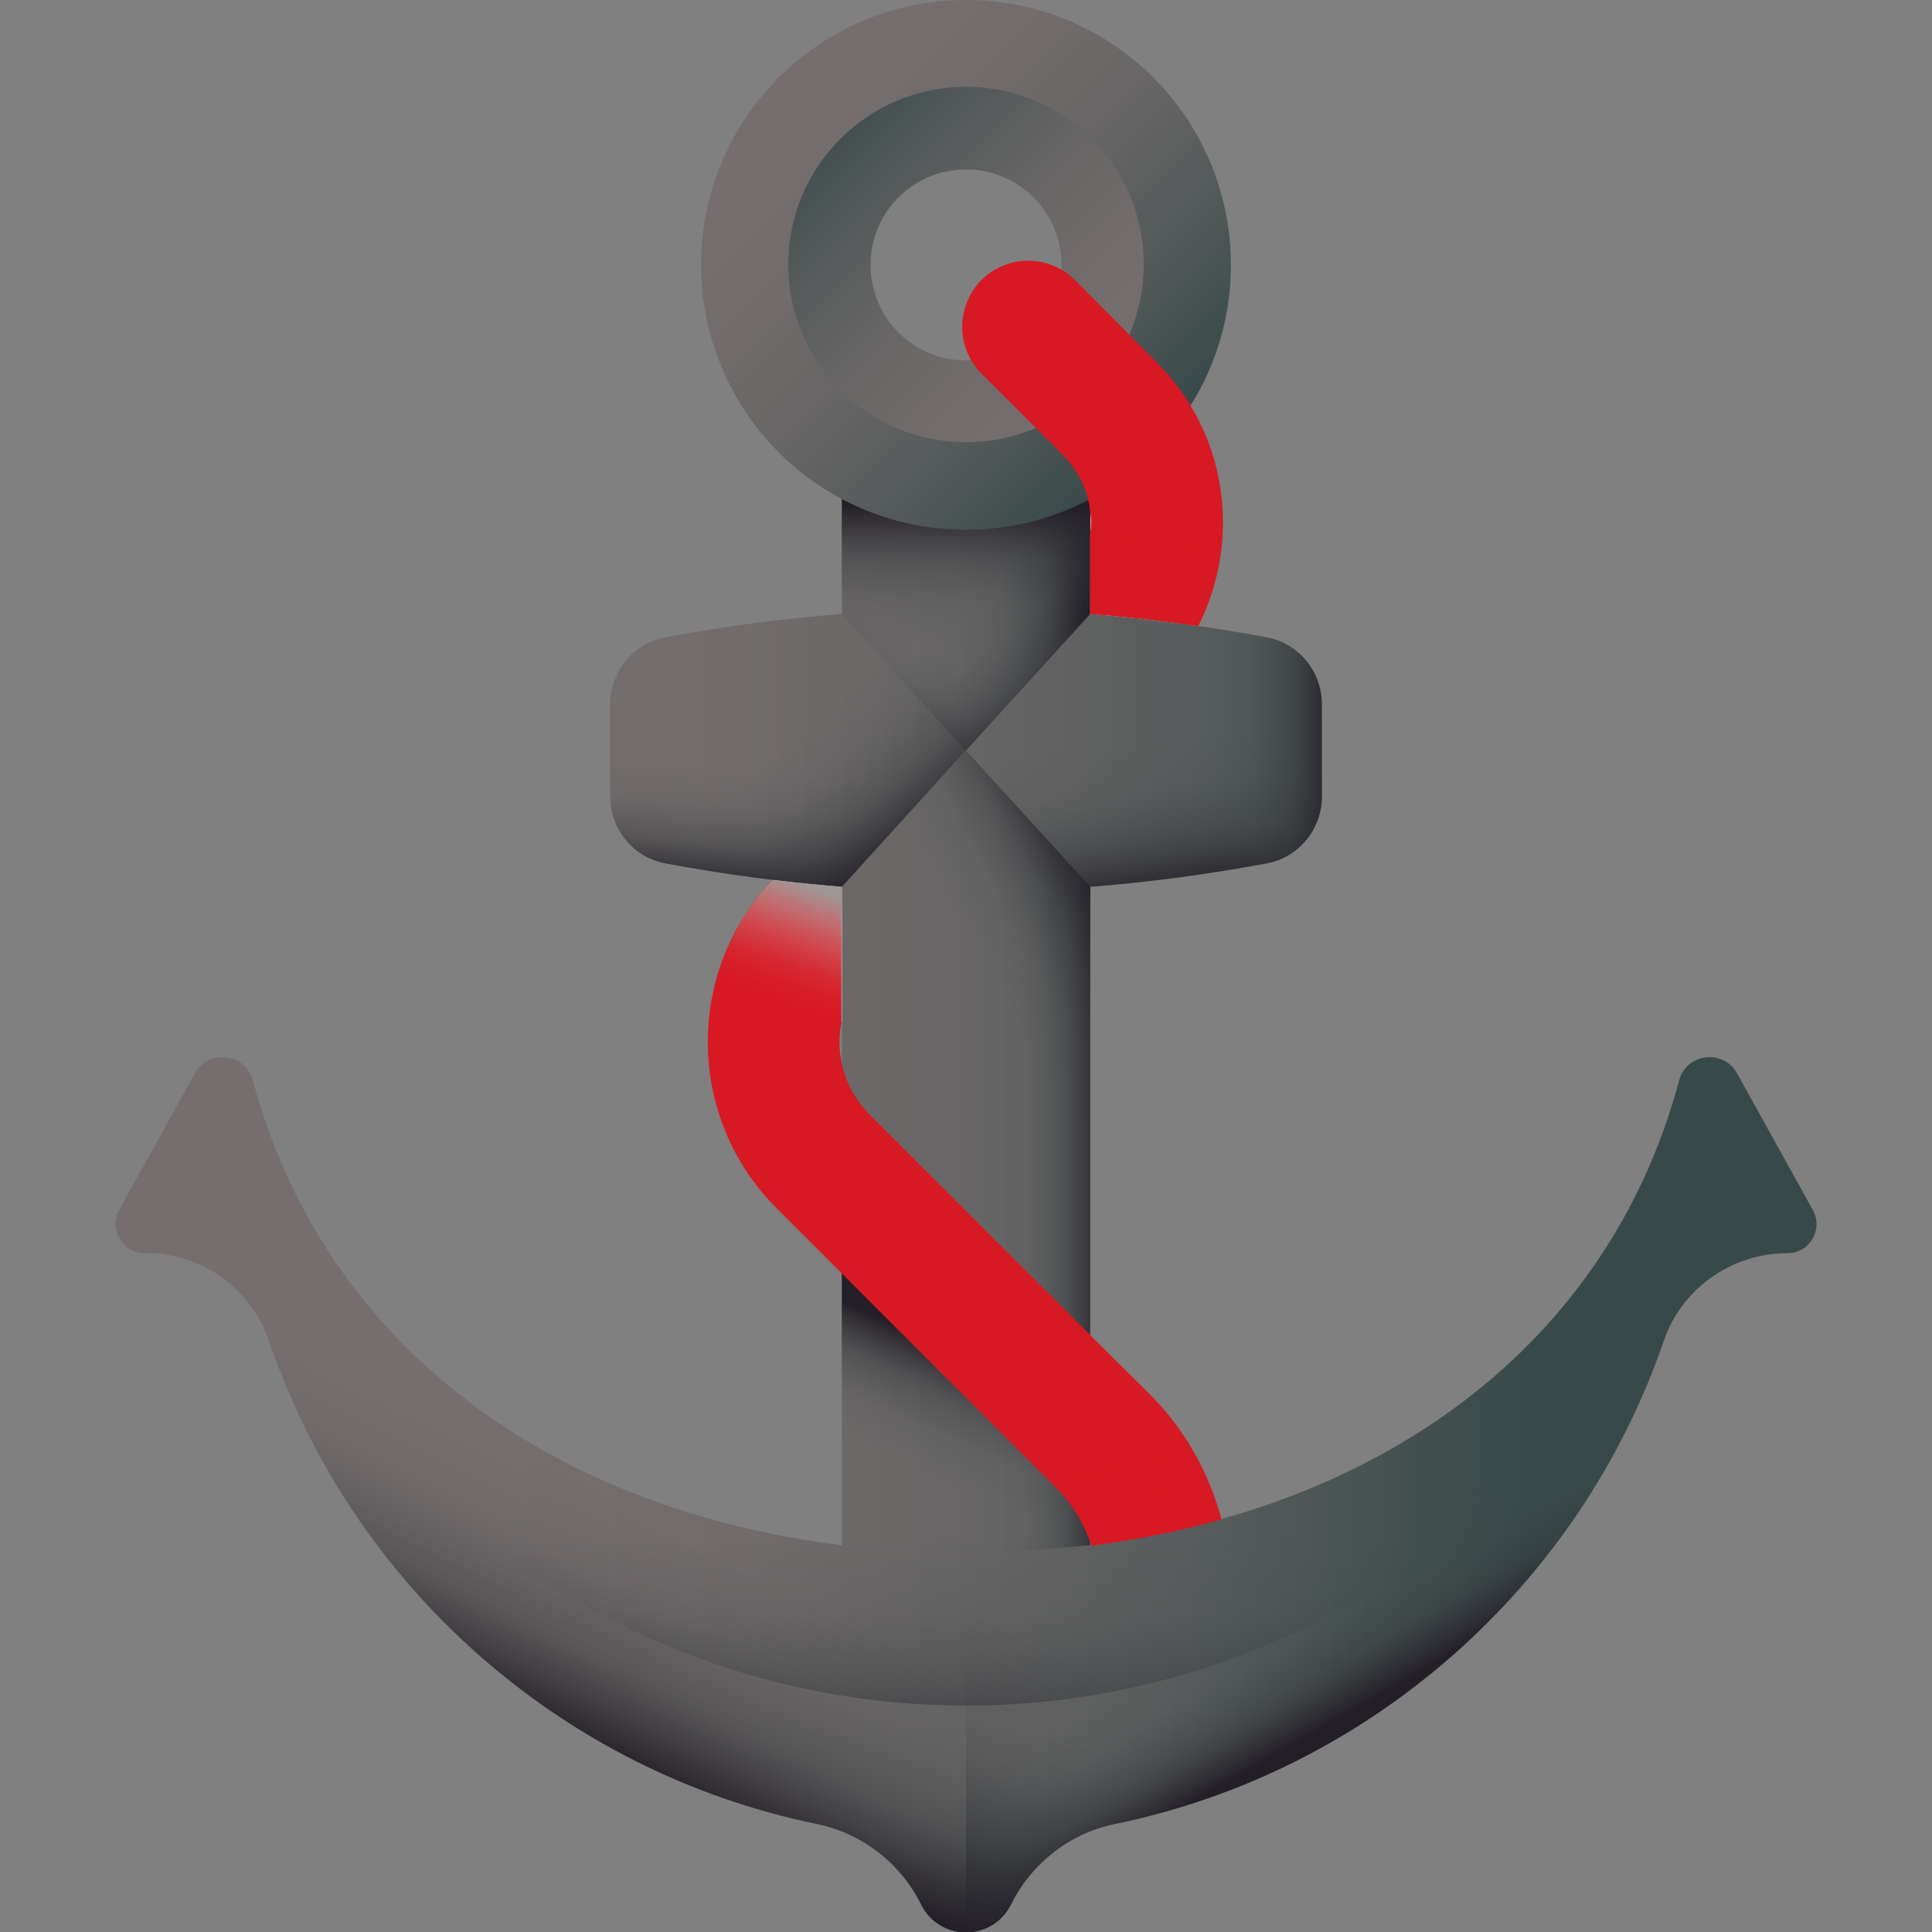 <svg width="30" height="30" viewBox="0 0 30 30" fill="none" xmlns="http://www.w3.org/2000/svg">
<rect x="0" y="0" width="30" height="30" fill="#808080" stroke="none"/>
<g clip-path="url(#clip0_3899_23135)">
<path d="M16.928 7.928L11.994 13.664L13.072 15.873L18.604 9.721L16.928 7.928Z" fill="url(#paint0_linear_3899_23135)"/>
<path d="M16.945 23.994L18.211 24.738L18.961 23.59L18.105 22.98L16.945 23.994Z" fill="url(#paint1_linear_3899_23135)"/>
<path d="M27.756 19.459C28.102 19.459 28.318 19.09 28.148 18.785L26.971 16.664C26.76 16.283 26.186 16.354 26.074 16.775C24.955 20.947 21.375 23.443 16.928 23.994V13.77C17.842 13.699 18.756 13.576 19.67 13.406C20.168 13.312 20.525 12.873 20.525 12.369V10.934C20.525 10.43 20.168 9.99 19.67 9.896C18.756 9.727 17.842 9.604 16.928 9.533V7.166H13.072V9.533C12.158 9.604 11.244 9.727 10.33 9.896C9.832 9.99 9.475 10.43 9.475 10.934V12.369C9.475 12.873 9.832 13.312 10.33 13.406C11.244 13.576 12.158 13.699 13.072 13.77V23.994C8.619 23.443 5.045 20.947 3.926 16.775C3.814 16.354 3.24 16.283 3.029 16.664L1.852 18.785C1.682 19.084 1.904 19.459 2.244 19.459H2.279C3.141 19.459 3.896 20.01 4.178 20.824C5.479 24.609 8.707 27.498 12.691 28.318C13.395 28.465 13.986 28.922 14.309 29.566C14.596 30.141 15.416 30.141 15.703 29.566C16.025 28.928 16.617 28.465 17.32 28.318C21.305 27.498 24.533 24.609 25.834 20.824C26.109 20.01 26.889 19.459 27.756 19.459Z" fill="url(#paint2_linear_3899_23135)"/>
<path d="M26.971 16.67C26.76 16.289 26.186 16.359 26.074 16.781C24.955 20.953 21.375 23.449 16.928 24V13.77C17.842 13.699 18.756 13.576 19.67 13.406C20.168 13.312 20.525 12.873 20.525 12.369V10.934C20.525 10.43 20.168 9.99 19.67 9.896C18.756 9.727 17.842 9.604 16.928 9.533V7.166H15V30C15.275 30 15.557 29.854 15.697 29.566C16.02 28.928 16.611 28.465 17.314 28.318C21.299 27.498 24.527 24.609 25.828 20.824C26.109 20.004 26.889 19.459 27.762 19.459C28.107 19.459 28.324 19.09 28.154 18.785L26.971 16.67Z" fill="url(#paint3_linear_3899_23135)"/>
<path d="M16.928 13.77L15 11.654L13.072 13.77V17.49H16.928V13.77Z" fill="url(#paint4_linear_3899_23135)"/>
<path d="M16.928 9.533V7.166H13.072V9.533L15 11.654L16.928 9.533Z" fill="url(#paint5_linear_3899_23135)"/>
<path d="M16.928 9.533V7.166H13.072V9.533L15 11.654L16.928 9.533Z" fill="url(#paint6_linear_3899_23135)"/>
<path d="M16.928 9.533V7.166H13.072V9.533L15 11.654L16.928 9.533Z" fill="url(#paint7_linear_3899_23135)"/>
<path d="M16.928 9.533V7.166H13.072V9.533L15 11.654L16.928 9.533Z" fill="url(#paint8_linear_3899_23135)"/>
<path d="M27.756 19.465C26.889 19.465 26.104 20.01 25.822 20.83C24.521 24.615 21.293 27.504 17.309 28.324C16.957 28.395 16.635 28.547 16.359 28.764C16.084 28.975 15.855 29.25 15.697 29.572C15.557 29.859 15.275 30.006 15 30.006C14.725 30.006 14.443 29.859 14.303 29.572C13.986 28.934 13.389 28.471 12.685 28.324C8.701 27.504 5.473 24.615 4.172 20.83C3.891 20.016 3.135 19.465 2.273 19.465H2.238C1.893 19.465 1.676 19.096 1.846 18.791L3.023 16.67C3.234 16.289 3.809 16.359 3.92 16.781C5.039 20.953 8.613 23.449 13.066 24V20.684H16.922V24C21.375 23.449 24.949 20.953 26.068 16.781C26.18 16.359 26.754 16.289 26.965 16.67L28.143 18.791C28.318 19.09 28.102 19.465 27.756 19.465Z" fill="url(#paint9_linear_3899_23135)"/>
<path d="M27.756 19.465C26.889 19.465 26.104 20.01 25.822 20.83C24.521 24.615 21.293 27.504 17.309 28.324C16.957 28.395 16.635 28.547 16.359 28.764C16.084 28.975 15.855 29.25 15.697 29.572C15.557 29.859 15.275 30.006 15 30.006C14.725 30.006 14.443 29.859 14.303 29.572C13.986 28.934 13.389 28.471 12.685 28.324C8.701 27.504 5.473 24.615 4.172 20.83C3.891 20.016 3.135 19.465 2.273 19.465H2.238C1.893 19.465 1.676 19.096 1.846 18.791L3.023 16.67C3.234 16.289 3.809 16.359 3.92 16.781C5.039 20.953 8.613 23.449 13.066 24V20.684H16.922V24C21.375 23.449 24.949 20.953 26.068 16.781C26.18 16.359 26.754 16.289 26.965 16.67L28.143 18.791C28.318 19.09 28.102 19.465 27.756 19.465Z" fill="url(#paint10_linear_3899_23135)"/>
<path d="M15 0C12.727 0 10.887 1.84 10.887 4.113C10.887 6.387 12.727 8.227 15 8.227C17.273 8.227 19.113 6.387 19.113 4.113C19.113 1.84 17.273 0 15 0ZM15 6.322C13.781 6.322 12.791 5.332 12.791 4.113C12.791 2.895 13.781 1.904 15 1.904C16.219 1.904 17.209 2.895 17.209 4.113C17.209 5.332 16.219 6.322 15 6.322Z" fill="url(#paint11_linear_3899_23135)"/>
<path d="M15 1.348C13.477 1.348 12.24 2.584 12.24 4.107C12.24 5.631 13.477 6.867 15 6.867C16.523 6.867 17.76 5.631 17.76 4.107C17.76 2.584 16.523 1.348 15 1.348ZM15 5.596C14.18 5.596 13.518 4.934 13.518 4.113C13.518 3.293 14.18 2.631 15 2.631C15.82 2.631 16.482 3.293 16.482 4.113C16.482 4.934 15.82 5.596 15 5.596Z" fill="url(#paint12_linear_3899_23135)"/>
<path d="M26.074 16.775C24.955 20.947 21.375 23.443 16.928 23.994V18.58H13.072V23.994C8.619 23.443 5.045 20.947 3.926 16.775C3.832 16.418 3.416 16.318 3.158 16.518C4.131 22.178 9.064 26.484 15 26.484C20.936 26.484 25.869 22.178 26.848 16.523C26.59 16.318 26.174 16.424 26.074 16.775Z" fill="url(#paint13_linear_3899_23135)"/>
<path d="M16.928 20.854V26.332C16.301 26.432 15.656 26.484 15 26.484C14.344 26.484 13.699 26.432 13.072 26.332V18.586L16.928 20.854Z" fill="url(#paint14_linear_3899_23135)"/>
<path d="M20.525 10.934V12.369C20.525 12.873 20.168 13.312 19.67 13.406C18.756 13.576 17.842 13.699 16.928 13.77L15 11.654L16.928 9.533C17.842 9.604 18.756 9.727 19.67 9.896C20.168 9.99 20.525 10.43 20.525 10.934Z" fill="url(#paint15_linear_3899_23135)"/>
<path d="M20.525 10.934V12.369C20.525 12.873 20.168 13.312 19.67 13.406C18.756 13.576 17.842 13.699 16.928 13.77L15 11.654L16.928 9.533C17.842 9.604 18.756 9.727 19.67 9.896C20.168 9.99 20.525 10.43 20.525 10.934Z" fill="url(#paint16_linear_3899_23135)"/>
<path d="M9.475 10.934V12.369C9.475 12.873 9.832 13.312 10.33 13.406C11.244 13.576 12.158 13.699 13.072 13.77L15 11.648L13.072 9.527C12.158 9.598 11.244 9.721 10.33 9.891C9.832 9.99 9.475 10.43 9.475 10.934Z" fill="url(#paint17_linear_3899_23135)"/>
<path d="M9.475 10.934V12.369C9.475 12.873 9.832 13.312 10.33 13.406C11.244 13.576 12.158 13.699 13.072 13.77L15 11.648L13.072 9.527C12.158 9.598 11.244 9.721 10.33 9.891C9.832 9.99 9.475 10.43 9.475 10.934Z" fill="url(#paint18_linear_3899_23135)"/>
<path d="M16.928 13.77L15 11.654V24.158L16.928 23.994V13.77Z" fill="url(#paint19_linear_3899_23135)"/>
<path d="M17.854 21.65C18.41 22.207 18.779 22.881 18.961 23.596C18.317 23.777 17.643 23.912 16.945 24C16.939 23.982 16.934 23.965 16.928 23.947C16.822 23.643 16.646 23.35 16.4 23.104L13.072 19.775L12.059 18.762C10.658 17.361 10.635 15.1 11.988 13.67C12.346 13.717 12.709 13.752 13.066 13.775V15.879C13.025 16.078 13.025 16.283 13.066 16.482C13.125 16.787 13.271 17.074 13.506 17.309L14.783 18.586L16.922 20.725L17.854 21.65Z" fill="url(#paint20_linear_3899_23135)"/>
<path d="M13.512 17.303C13.277 17.068 13.131 16.775 13.072 16.477C13.031 16.277 13.031 16.072 13.072 15.873V13.77C12.715 13.74 12.351 13.705 11.994 13.664C11.033 14.678 10.764 16.113 11.191 17.361H13.57L13.512 17.303Z" fill="url(#paint21_linear_3899_23135)"/>
<path d="M16.406 23.098C16.652 23.344 16.828 23.631 16.934 23.941C16.939 23.959 16.945 23.977 16.951 23.994C17.648 23.906 18.322 23.771 18.967 23.59C18.785 22.875 18.416 22.201 17.859 21.645L16.934 20.719L16.541 20.326H13.641L16.406 23.098Z" fill="url(#paint22_linear_3899_23135)"/>
<path d="M15.24 5.801C14.842 5.402 14.842 4.752 15.24 4.348C15.639 3.949 16.289 3.949 16.693 4.348L17.959 5.625C18.621 6.287 18.99 7.172 18.99 8.109C18.99 8.678 18.855 9.229 18.604 9.721C18.047 9.639 17.49 9.574 16.928 9.533V8.291C16.945 8.168 16.945 8.045 16.928 7.928C16.893 7.652 16.781 7.389 16.594 7.166C16.57 7.137 16.541 7.102 16.512 7.072L15.24 5.801Z" fill="url(#paint23_linear_3899_23135)"/>
<path d="M16.512 7.072C16.541 7.102 16.57 7.131 16.594 7.166C16.781 7.389 16.893 7.652 16.928 7.928C16.945 8.051 16.945 8.168 16.928 8.291V9.533C17.484 9.574 18.041 9.639 18.604 9.721C18.855 9.229 18.99 8.678 18.99 8.109C18.99 7.471 18.82 6.855 18.504 6.322H15.762L16.512 7.072Z" fill="url(#paint24_linear_3899_23135)"/>
</g>
<defs>
<linearGradient id="paint0_linear_3899_23135" x1="13.323" y1="10.223" x2="16.874" y2="13.774" gradientUnits="userSpaceOnUse">
<stop stop-color="#FAF7F7"/>
<stop offset="0.308" stop-color="#F7F3F2"/>
<stop offset="0.628" stop-color="#EFE8E6"/>
<stop offset="0.952" stop-color="#E3D6D1"/>
<stop offset="1" stop-color="#E1D3CE"/>
</linearGradient>
<linearGradient id="paint1_linear_3899_23135" x1="15.188" y1="21.11" x2="18.718" y2="24.535" gradientUnits="userSpaceOnUse">
<stop stop-color="#FAF7F7"/>
<stop offset="0.308" stop-color="#F7F3F2"/>
<stop offset="0.628" stop-color="#EFE8E6"/>
<stop offset="0.952" stop-color="#E3D6D1"/>
<stop offset="1" stop-color="#E1D3CE"/>
</linearGradient>
<linearGradient id="paint2_linear_3899_23135" x1="7.581" y1="18.583" x2="23.734" y2="18.583" gradientUnits="userSpaceOnUse">
<stop stop-color="#766E6E"/>
<stop offset="0.249" stop-color="#716B6B"/>
<stop offset="0.508" stop-color="#656464"/>
<stop offset="0.769" stop-color="#505757"/>
<stop offset="1" stop-color="#384949"/>
</linearGradient>
<linearGradient id="paint3_linear_3899_23135" x1="15.68" y1="25.164" x2="13.562" y2="29.463" gradientUnits="userSpaceOnUse">
<stop stop-color="#3E4648" stop-opacity="0"/>
<stop offset="0.317" stop-color="#3B4144" stop-opacity="0.107"/>
<stop offset="0.644" stop-color="#323539" stop-opacity="0.426"/>
<stop offset="0.976" stop-color="#252028" stop-opacity="0.954"/>
<stop offset="1" stop-color="#241F27"/>
</linearGradient>
<linearGradient id="paint4_linear_3899_23135" x1="15.284" y1="14.931" x2="17.057" y2="13.99" gradientUnits="userSpaceOnUse">
<stop stop-color="#3E4648" stop-opacity="0"/>
<stop offset="0.317" stop-color="#3B4144" stop-opacity="0.107"/>
<stop offset="0.644" stop-color="#323539" stop-opacity="0.426"/>
<stop offset="0.976" stop-color="#252028" stop-opacity="0.954"/>
<stop offset="1" stop-color="#241F27"/>
</linearGradient>
<linearGradient id="paint5_linear_3899_23135" x1="15.573" y1="9.044" x2="16.875" y2="10.623" gradientUnits="userSpaceOnUse">
<stop stop-color="#3E4648" stop-opacity="0"/>
<stop offset="0.317" stop-color="#3B4144" stop-opacity="0.107"/>
<stop offset="0.644" stop-color="#323539" stop-opacity="0.426"/>
<stop offset="0.976" stop-color="#252028" stop-opacity="0.954"/>
<stop offset="1" stop-color="#241F27"/>
</linearGradient>
<linearGradient id="paint6_linear_3899_23135" x1="14.044" y1="9.878" x2="13.213" y2="11.208" gradientUnits="userSpaceOnUse">
<stop stop-color="#3E4648" stop-opacity="0"/>
<stop offset="0.317" stop-color="#3B4144" stop-opacity="0.107"/>
<stop offset="0.644" stop-color="#323539" stop-opacity="0.426"/>
<stop offset="0.976" stop-color="#252028" stop-opacity="0.954"/>
<stop offset="1" stop-color="#241F27"/>
</linearGradient>
<linearGradient id="paint7_linear_3899_23135" x1="14.906" y1="9.409" x2="16.837" y2="9.409" gradientUnits="userSpaceOnUse">
<stop stop-color="#3E4648" stop-opacity="0"/>
<stop offset="0.317" stop-color="#3B4144" stop-opacity="0.107"/>
<stop offset="0.644" stop-color="#323539" stop-opacity="0.426"/>
<stop offset="0.976" stop-color="#252028" stop-opacity="0.954"/>
<stop offset="1" stop-color="#241F27"/>
</linearGradient>
<linearGradient id="paint8_linear_3899_23135" x1="15" y1="10.171" x2="15" y2="7.844" gradientUnits="userSpaceOnUse">
<stop stop-color="#3E4648" stop-opacity="0"/>
<stop offset="0.317" stop-color="#3B4144" stop-opacity="0.107"/>
<stop offset="0.644" stop-color="#323539" stop-opacity="0.426"/>
<stop offset="0.976" stop-color="#252028" stop-opacity="0.954"/>
<stop offset="1" stop-color="#241F27"/>
</linearGradient>
<linearGradient id="paint9_linear_3899_23135" x1="18.743" y1="25.531" x2="19.739" y2="27.276" gradientUnits="userSpaceOnUse">
<stop stop-color="#3E4648" stop-opacity="0"/>
<stop offset="0.317" stop-color="#3B4144" stop-opacity="0.107"/>
<stop offset="0.644" stop-color="#323539" stop-opacity="0.426"/>
<stop offset="0.976" stop-color="#252028" stop-opacity="0.954"/>
<stop offset="1" stop-color="#241F27"/>
</linearGradient>
<linearGradient id="paint10_linear_3899_23135" x1="12.2" y1="24.61" x2="10.58" y2="27.851" gradientUnits="userSpaceOnUse">
<stop stop-color="#3E4648" stop-opacity="0"/>
<stop offset="0.317" stop-color="#3B4144" stop-opacity="0.107"/>
<stop offset="0.644" stop-color="#323539" stop-opacity="0.426"/>
<stop offset="0.976" stop-color="#252028" stop-opacity="0.954"/>
<stop offset="1" stop-color="#241F27"/>
</linearGradient>
<linearGradient id="paint11_linear_3899_23135" x1="12.492" y1="1.605" x2="17.851" y2="6.964" gradientUnits="userSpaceOnUse">
<stop stop-color="#766E6E"/>
<stop offset="0.249" stop-color="#716B6B"/>
<stop offset="0.508" stop-color="#656464"/>
<stop offset="0.769" stop-color="#505757"/>
<stop offset="1" stop-color="#384949"/>
</linearGradient>
<linearGradient id="paint12_linear_3899_23135" x1="16.916" y1="6.029" x2="12.562" y2="1.675" gradientUnits="userSpaceOnUse">
<stop stop-color="#766E6E"/>
<stop offset="0.249" stop-color="#716B6B"/>
<stop offset="0.508" stop-color="#656464"/>
<stop offset="0.769" stop-color="#505757"/>
<stop offset="1" stop-color="#384949"/>
</linearGradient>
<linearGradient id="paint13_linear_3899_23135" x1="15" y1="23.817" x2="15" y2="27.675" gradientUnits="userSpaceOnUse">
<stop stop-color="#3E4648" stop-opacity="0"/>
<stop offset="0.317" stop-color="#3B4144" stop-opacity="0.107"/>
<stop offset="0.644" stop-color="#323539" stop-opacity="0.426"/>
<stop offset="0.976" stop-color="#252028" stop-opacity="0.954"/>
<stop offset="1" stop-color="#241F27"/>
</linearGradient>
<linearGradient id="paint14_linear_3899_23135" x1="14.755" y1="23.016" x2="15.514" y2="21.282" gradientUnits="userSpaceOnUse">
<stop stop-color="#3E4648" stop-opacity="0"/>
<stop offset="0.317" stop-color="#3B4144" stop-opacity="0.107"/>
<stop offset="0.644" stop-color="#323539" stop-opacity="0.426"/>
<stop offset="0.976" stop-color="#252028" stop-opacity="0.954"/>
<stop offset="1" stop-color="#241F27"/>
</linearGradient>
<linearGradient id="paint15_linear_3899_23135" x1="17.79" y1="11.457" x2="18.122" y2="13.894" gradientUnits="userSpaceOnUse">
<stop stop-color="#3E4648" stop-opacity="0"/>
<stop offset="0.317" stop-color="#3B4144" stop-opacity="0.107"/>
<stop offset="0.644" stop-color="#323539" stop-opacity="0.426"/>
<stop offset="0.976" stop-color="#252028" stop-opacity="0.954"/>
<stop offset="1" stop-color="#241F27"/>
</linearGradient>
<linearGradient id="paint16_linear_3899_23135" x1="18.811" y1="11.652" x2="20.687" y2="11.652" gradientUnits="userSpaceOnUse">
<stop stop-color="#3E4648" stop-opacity="0"/>
<stop offset="0.317" stop-color="#3B4144" stop-opacity="0.107"/>
<stop offset="0.644" stop-color="#323539" stop-opacity="0.426"/>
<stop offset="0.976" stop-color="#252028" stop-opacity="0.954"/>
<stop offset="1" stop-color="#241F27"/>
</linearGradient>
<linearGradient id="paint17_linear_3899_23135" x1="12.159" y1="12.017" x2="11.965" y2="13.873" gradientUnits="userSpaceOnUse">
<stop stop-color="#3E4648" stop-opacity="0"/>
<stop offset="0.317" stop-color="#3B4144" stop-opacity="0.107"/>
<stop offset="0.644" stop-color="#323539" stop-opacity="0.426"/>
<stop offset="0.976" stop-color="#252028" stop-opacity="0.954"/>
<stop offset="1" stop-color="#241F27"/>
</linearGradient>
<linearGradient id="paint18_linear_3899_23135" x1="11.904" y1="11.832" x2="13.538" y2="13.688" gradientUnits="userSpaceOnUse">
<stop stop-color="#3E4648" stop-opacity="0"/>
<stop offset="0.317" stop-color="#3B4144" stop-opacity="0.107"/>
<stop offset="0.644" stop-color="#323539" stop-opacity="0.426"/>
<stop offset="0.976" stop-color="#252028" stop-opacity="0.954"/>
<stop offset="1" stop-color="#241F27"/>
</linearGradient>
<linearGradient id="paint19_linear_3899_23135" x1="15.543" y1="17.904" x2="17.149" y2="17.904" gradientUnits="userSpaceOnUse">
<stop stop-color="#3E4648" stop-opacity="0"/>
<stop offset="0.317" stop-color="#3B4144" stop-opacity="0.107"/>
<stop offset="0.644" stop-color="#323539" stop-opacity="0.426"/>
<stop offset="0.976" stop-color="#252028" stop-opacity="0.954"/>
<stop offset="1" stop-color="#241F27"/>
</linearGradient>
<linearGradient id="paint20_linear_3899_23135" x1="15.323" y1="18.811" x2="13.862" y2="20.67" gradientUnits="userSpaceOnUse">
<stop stop-color="#D71923"/>
<stop offset="0.308" stop-color="#D71923"/>
<stop offset="0.628" stop-color="#D71923"/>
<stop offset="0.952" stop-color="#D71923"/>
<stop offset="1" stop-color="#D71923"/>
</linearGradient>
<linearGradient id="paint21_linear_3899_23135" x1="12.558" y1="15.69" x2="13.184" y2="13.977" gradientUnits="userSpaceOnUse">
<stop stop-color="#CDBFBA" stop-opacity="0"/>
<stop offset="0.154" stop-color="#CBBDB9" stop-opacity="0.026"/>
<stop offset="0.314" stop-color="#C8BAB6" stop-opacity="0.105"/>
<stop offset="0.476" stop-color="#C1B5B1" stop-opacity="0.236"/>
<stop offset="0.64" stop-color="#B9AEAB" stop-opacity="0.42"/>
<stop offset="0.806" stop-color="#AEA4A2" stop-opacity="0.657"/>
<stop offset="0.97" stop-color="#A09998" stop-opacity="0.943"/>
<stop offset="1" stop-color="#9E9797"/>
</linearGradient>
<linearGradient id="paint22_linear_3899_23135" x1="16.48" y1="22.801" x2="16.773" y2="24.159" gradientUnits="userSpaceOnUse">
<stop stop-color="#D71923" stop-opacity="0"/>
<stop offset="0.154" stop-color="#D71923" stop-opacity="0.026"/>
<stop offset="0.314" stop-color="#D71923" stop-opacity="0.105"/>
<stop offset="0.476" stop-color="#D71923" stop-opacity="0.236"/>
<stop offset="0.64" stop-color="#D71923" stop-opacity="0.42"/>
<stop offset="0.806" stop-color="#D71923" stop-opacity="0.657"/>
<stop offset="0.97" stop-color="#D71923" stop-opacity="0.943"/>
<stop offset="1" stop-color="#D71923"/>
</linearGradient>
<linearGradient id="paint23_linear_3899_23135" x1="18.534" y1="6.096" x2="15.965" y2="7.558" gradientUnits="userSpaceOnUse">
<stop stop-color="#D71923"/>
<stop offset="0.308" stop-color="#D71923"/>
<stop offset="0.628" stop-color="#D71923"/>
<stop offset="0.952" stop-color="#D71923"/>
<stop offset="1" stop-color="#D71923"/>
</linearGradient>
<linearGradient id="paint24_linear_3899_23135" x1="17.254" y1="8.193" x2="17.066" y2="9.509" gradientUnits="userSpaceOnUse">
<stop stop-color="#D71923" stop-opacity="0"/>
<stop offset="0.154" stop-color="#D71923" stop-opacity="0.026"/>
<stop offset="0.314" stop-color="#D71923" stop-opacity="0.105"/>
<stop offset="0.476" stop-color="#D71923" stop-opacity="0.236"/>
<stop offset="0.64" stop-color="#D71923" stop-opacity="0.42"/>
<stop offset="0.806" stop-color="#D71923" stop-opacity="0.657"/>
<stop offset="0.97" stop-color="#D71923" stop-opacity="0.943"/>
<stop offset="1" stop-color="#D71923"/>
</linearGradient>
<clipPath id="clip0_3899_23135">
<rect width="30" height="30" fill="white"/>
</clipPath>
</defs>
</svg>

